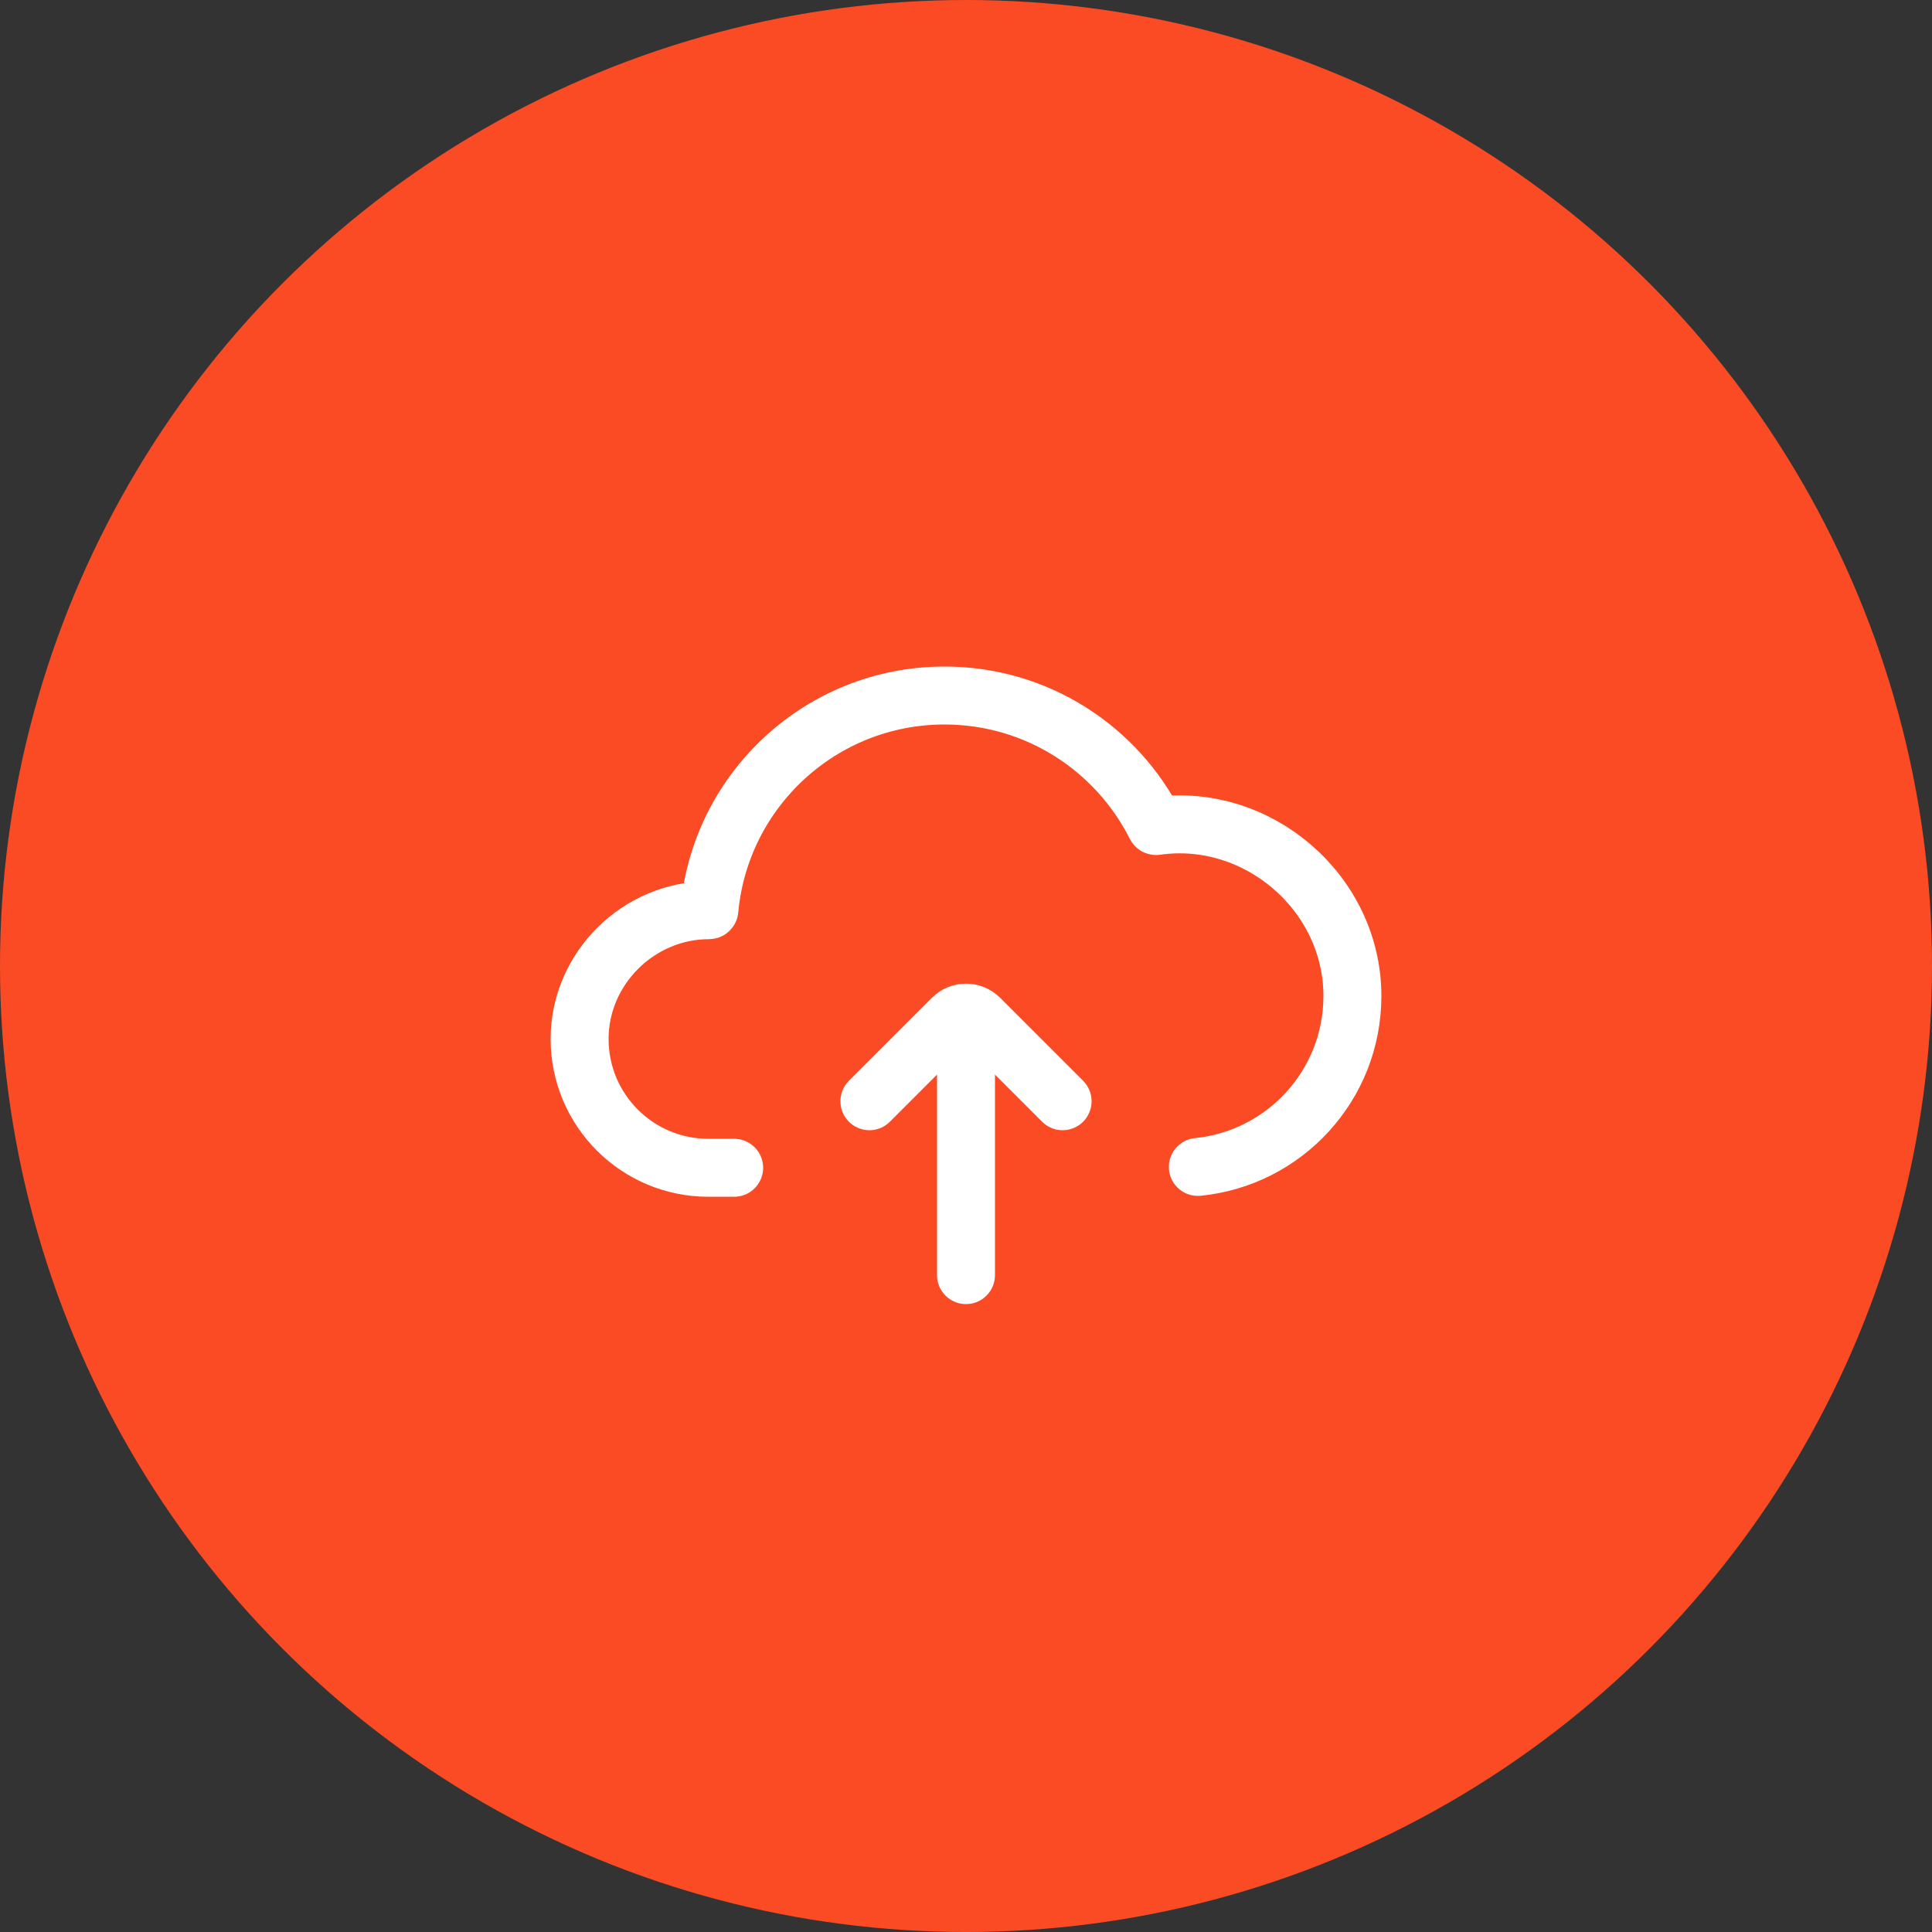 <svg width="50" height="50" viewBox="0 0 50 50" fill="none" xmlns="http://www.w3.org/2000/svg">
<rect x="0" y="0" width="50" height="50" fill="#333333" stroke="none"/>
<circle cx="25" cy="25" r="25" fill="#FA4B24"/>
<rect width="24" height="24" transform="translate(13 12)" fill="#FA4B24"/>
<path d="M31 30.2C33.246 29.977 35 28.082 35 25.778C35 23.105 32.545 21.003 29.92 21.378C29.916 21.379 29.911 21.377 29.909 21.373C28.905 19.373 26.835 18 24.444 18C21.26 18 18.644 20.436 18.359 23.547C18.359 23.552 18.354 23.556 18.349 23.556C16.527 23.554 15 25.061 15 26.889C15 28.73 16.492 30.222 18.333 30.222H19" stroke="white" stroke-width="1.5" stroke-linecap="round"/>
<path d="M22.5 28.5L24.646 26.354C24.842 26.158 25.158 26.158 25.354 26.354L27.5 28.5" stroke="white" stroke-width="1.5" stroke-linecap="round"/>
<path d="M25 27L25 33" stroke="white" stroke-width="1.5" stroke-linecap="round"/>
</svg>
